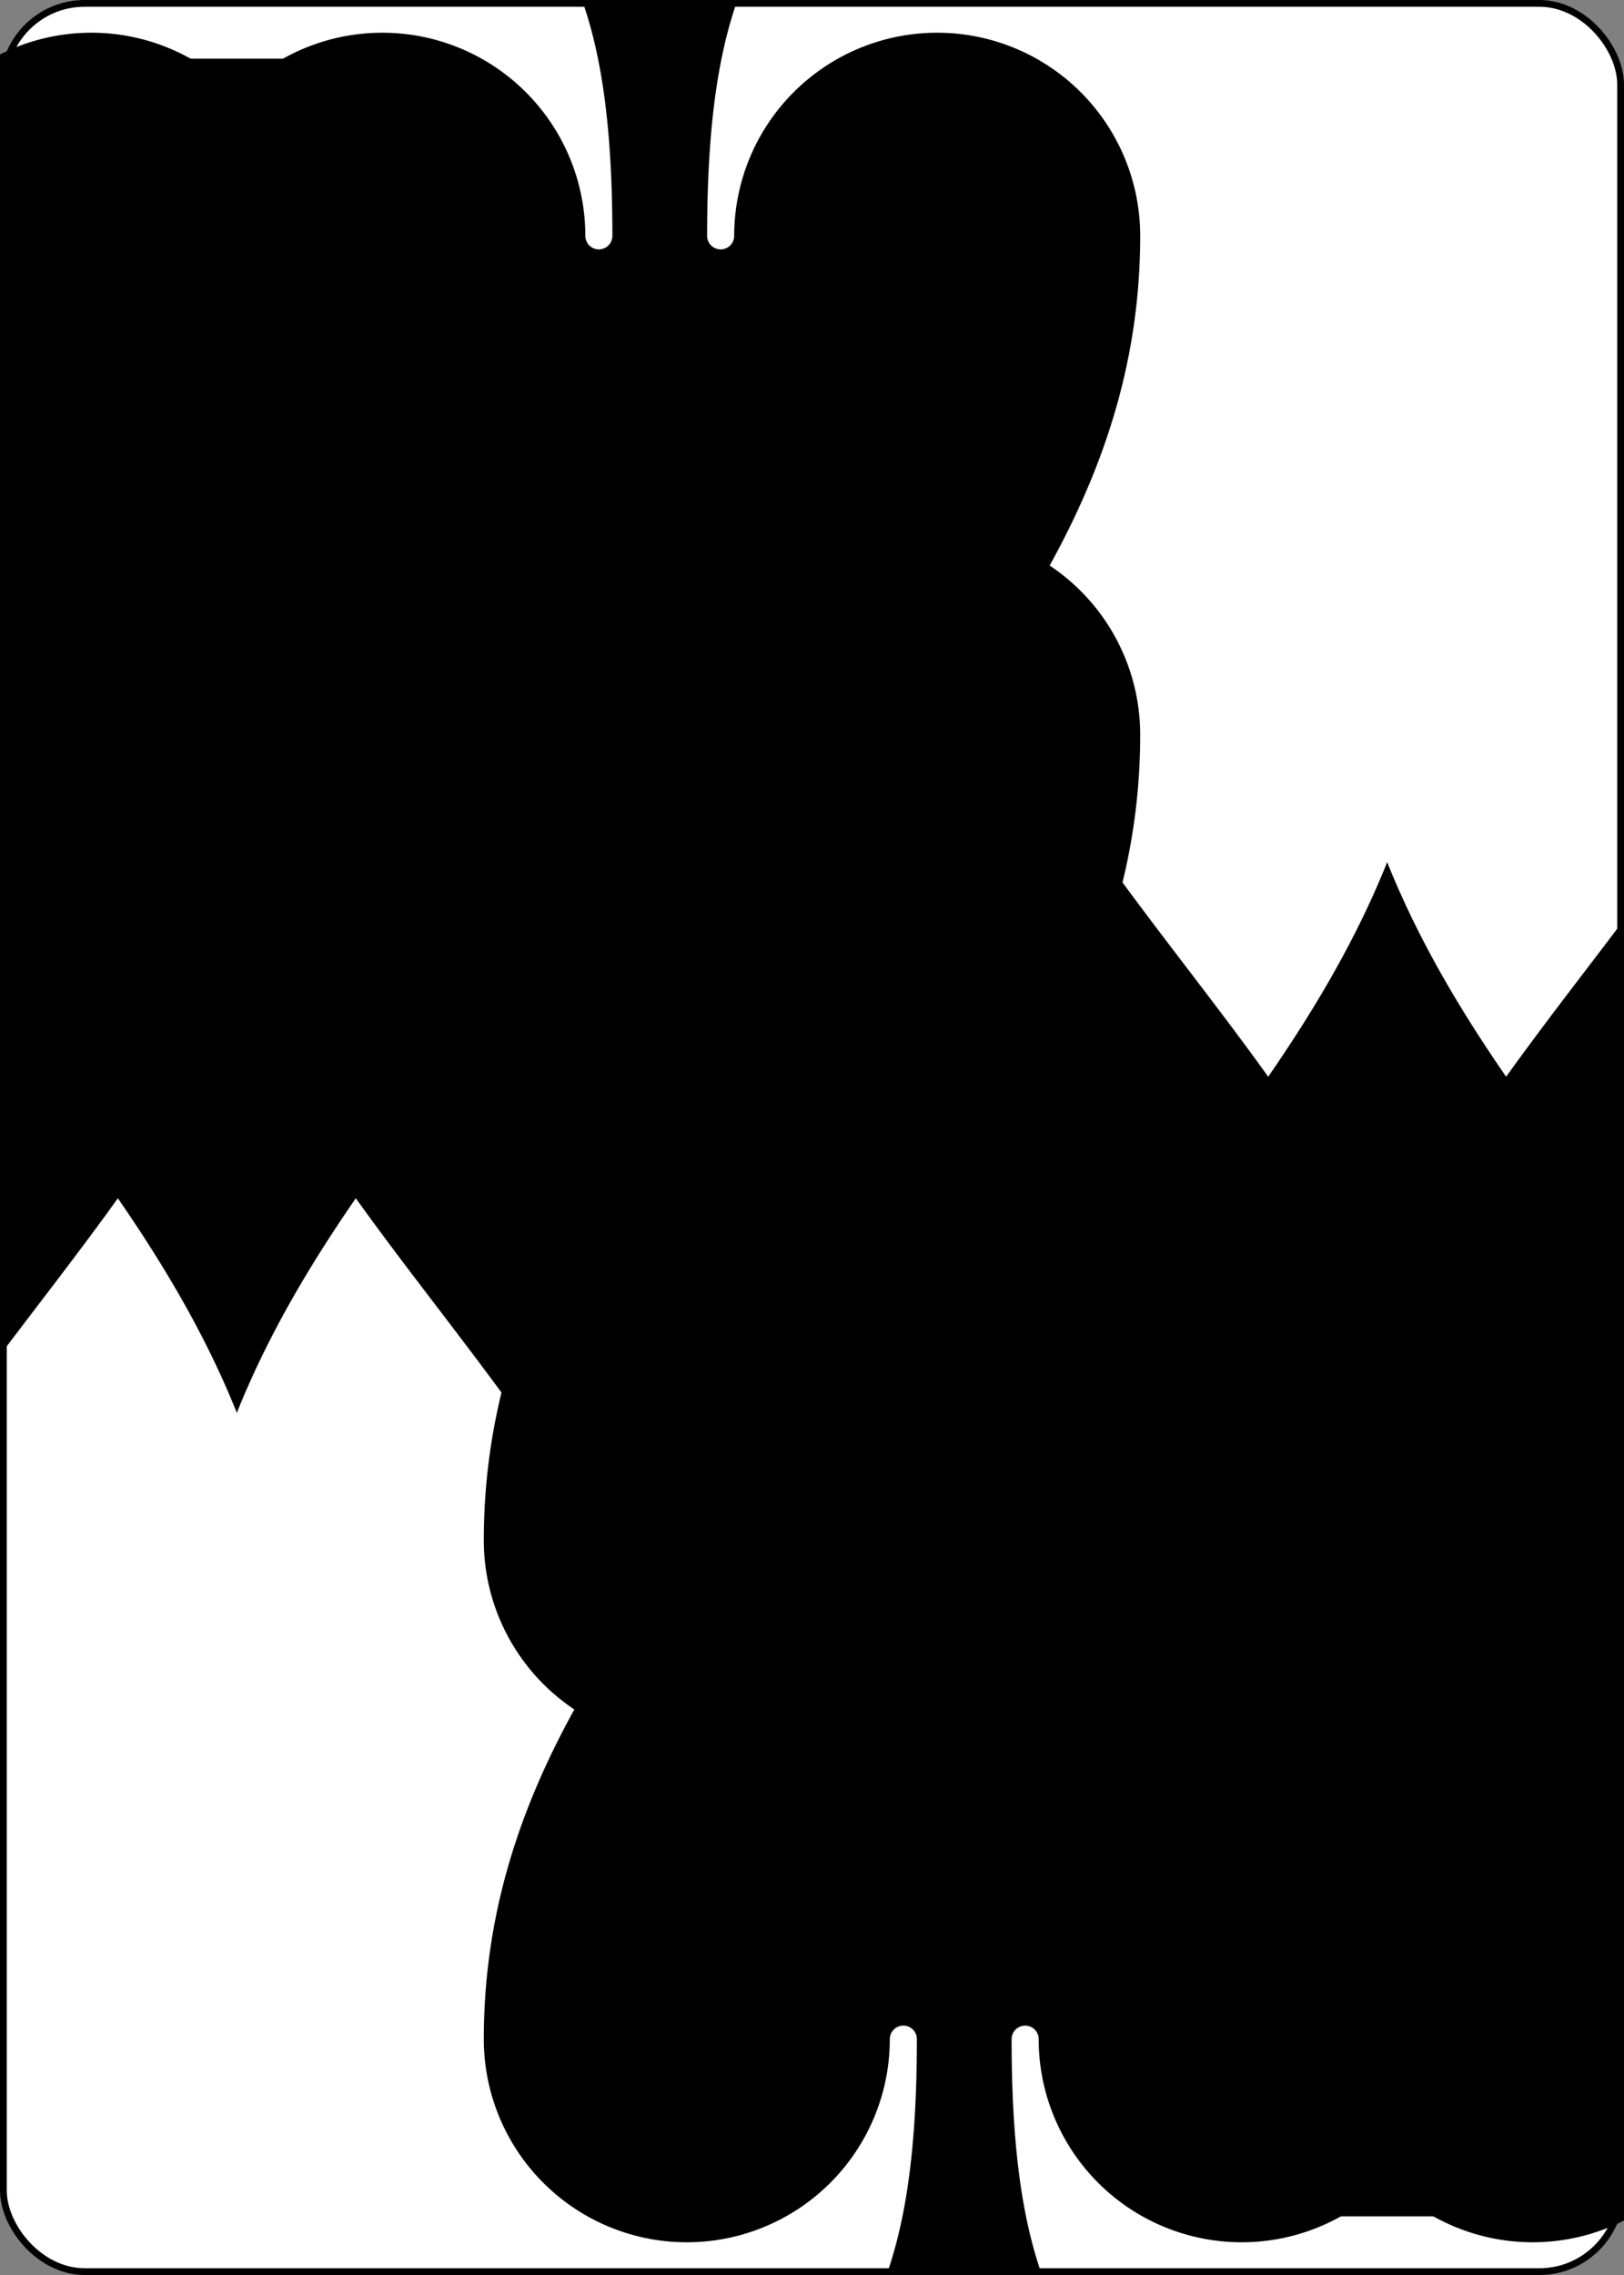 <?xml version="1.0" encoding="UTF-8" standalone="no"?>
<svg xmlns="http://www.w3.org/2000/svg" xmlns:xlink="http://www.w3.org/1999/xlink" class="card" face="TS" height="3.5in" preserveAspectRatio="none" viewBox="-120 -168 240 336" width="2.5in"><rect x="-120" y="-168" width="240" height="336" fill="#808080" stroke="none"/><symbol id="SST" viewBox="-600 -600 1200 1200" preserveAspectRatio="xMinYMid"><path d="M0 -500C100 -250 355 -100 355 185A150 150 0 0 1 55 185A10 10 0 0 0 35 185C35 385 85 400 130 500L-130 500C-85 400 -35 385 -35 185A10 10 0 0 0 -55 185A150 150 0 0 1 -355 185C-355 -100 -100 -250 0 -500Z" fill="black"></path></symbol><rect width="239" height="335" x="-119.5" y="-167.5" rx="12" ry="12" fill="white" stroke="black"></rect><use xlink:href="#SST" height="70" x="-97.501" y="-145.501"></use><use xlink:href="#SST" height="70" x="27.501" y="-145.501"></use><use xlink:href="#SST" height="70" x="-97.501" y="-71.833"></use><use xlink:href="#SST" height="70" x="27.501" y="-71.833"></use><use xlink:href="#SST" height="70" x="-35" y="-108.667"></use><g transform="rotate(180)"><use xlink:href="#SST" height="70" x="-97.501" y="-145.501"></use><use xlink:href="#SST" height="70" x="27.501" y="-145.501"></use><use xlink:href="#SST" height="70" x="-97.501" y="-71.833"></use><use xlink:href="#SST" height="70" x="27.501" y="-71.833"></use><use xlink:href="#SST" height="70" x="-35" y="-108.667"></use></g></svg>